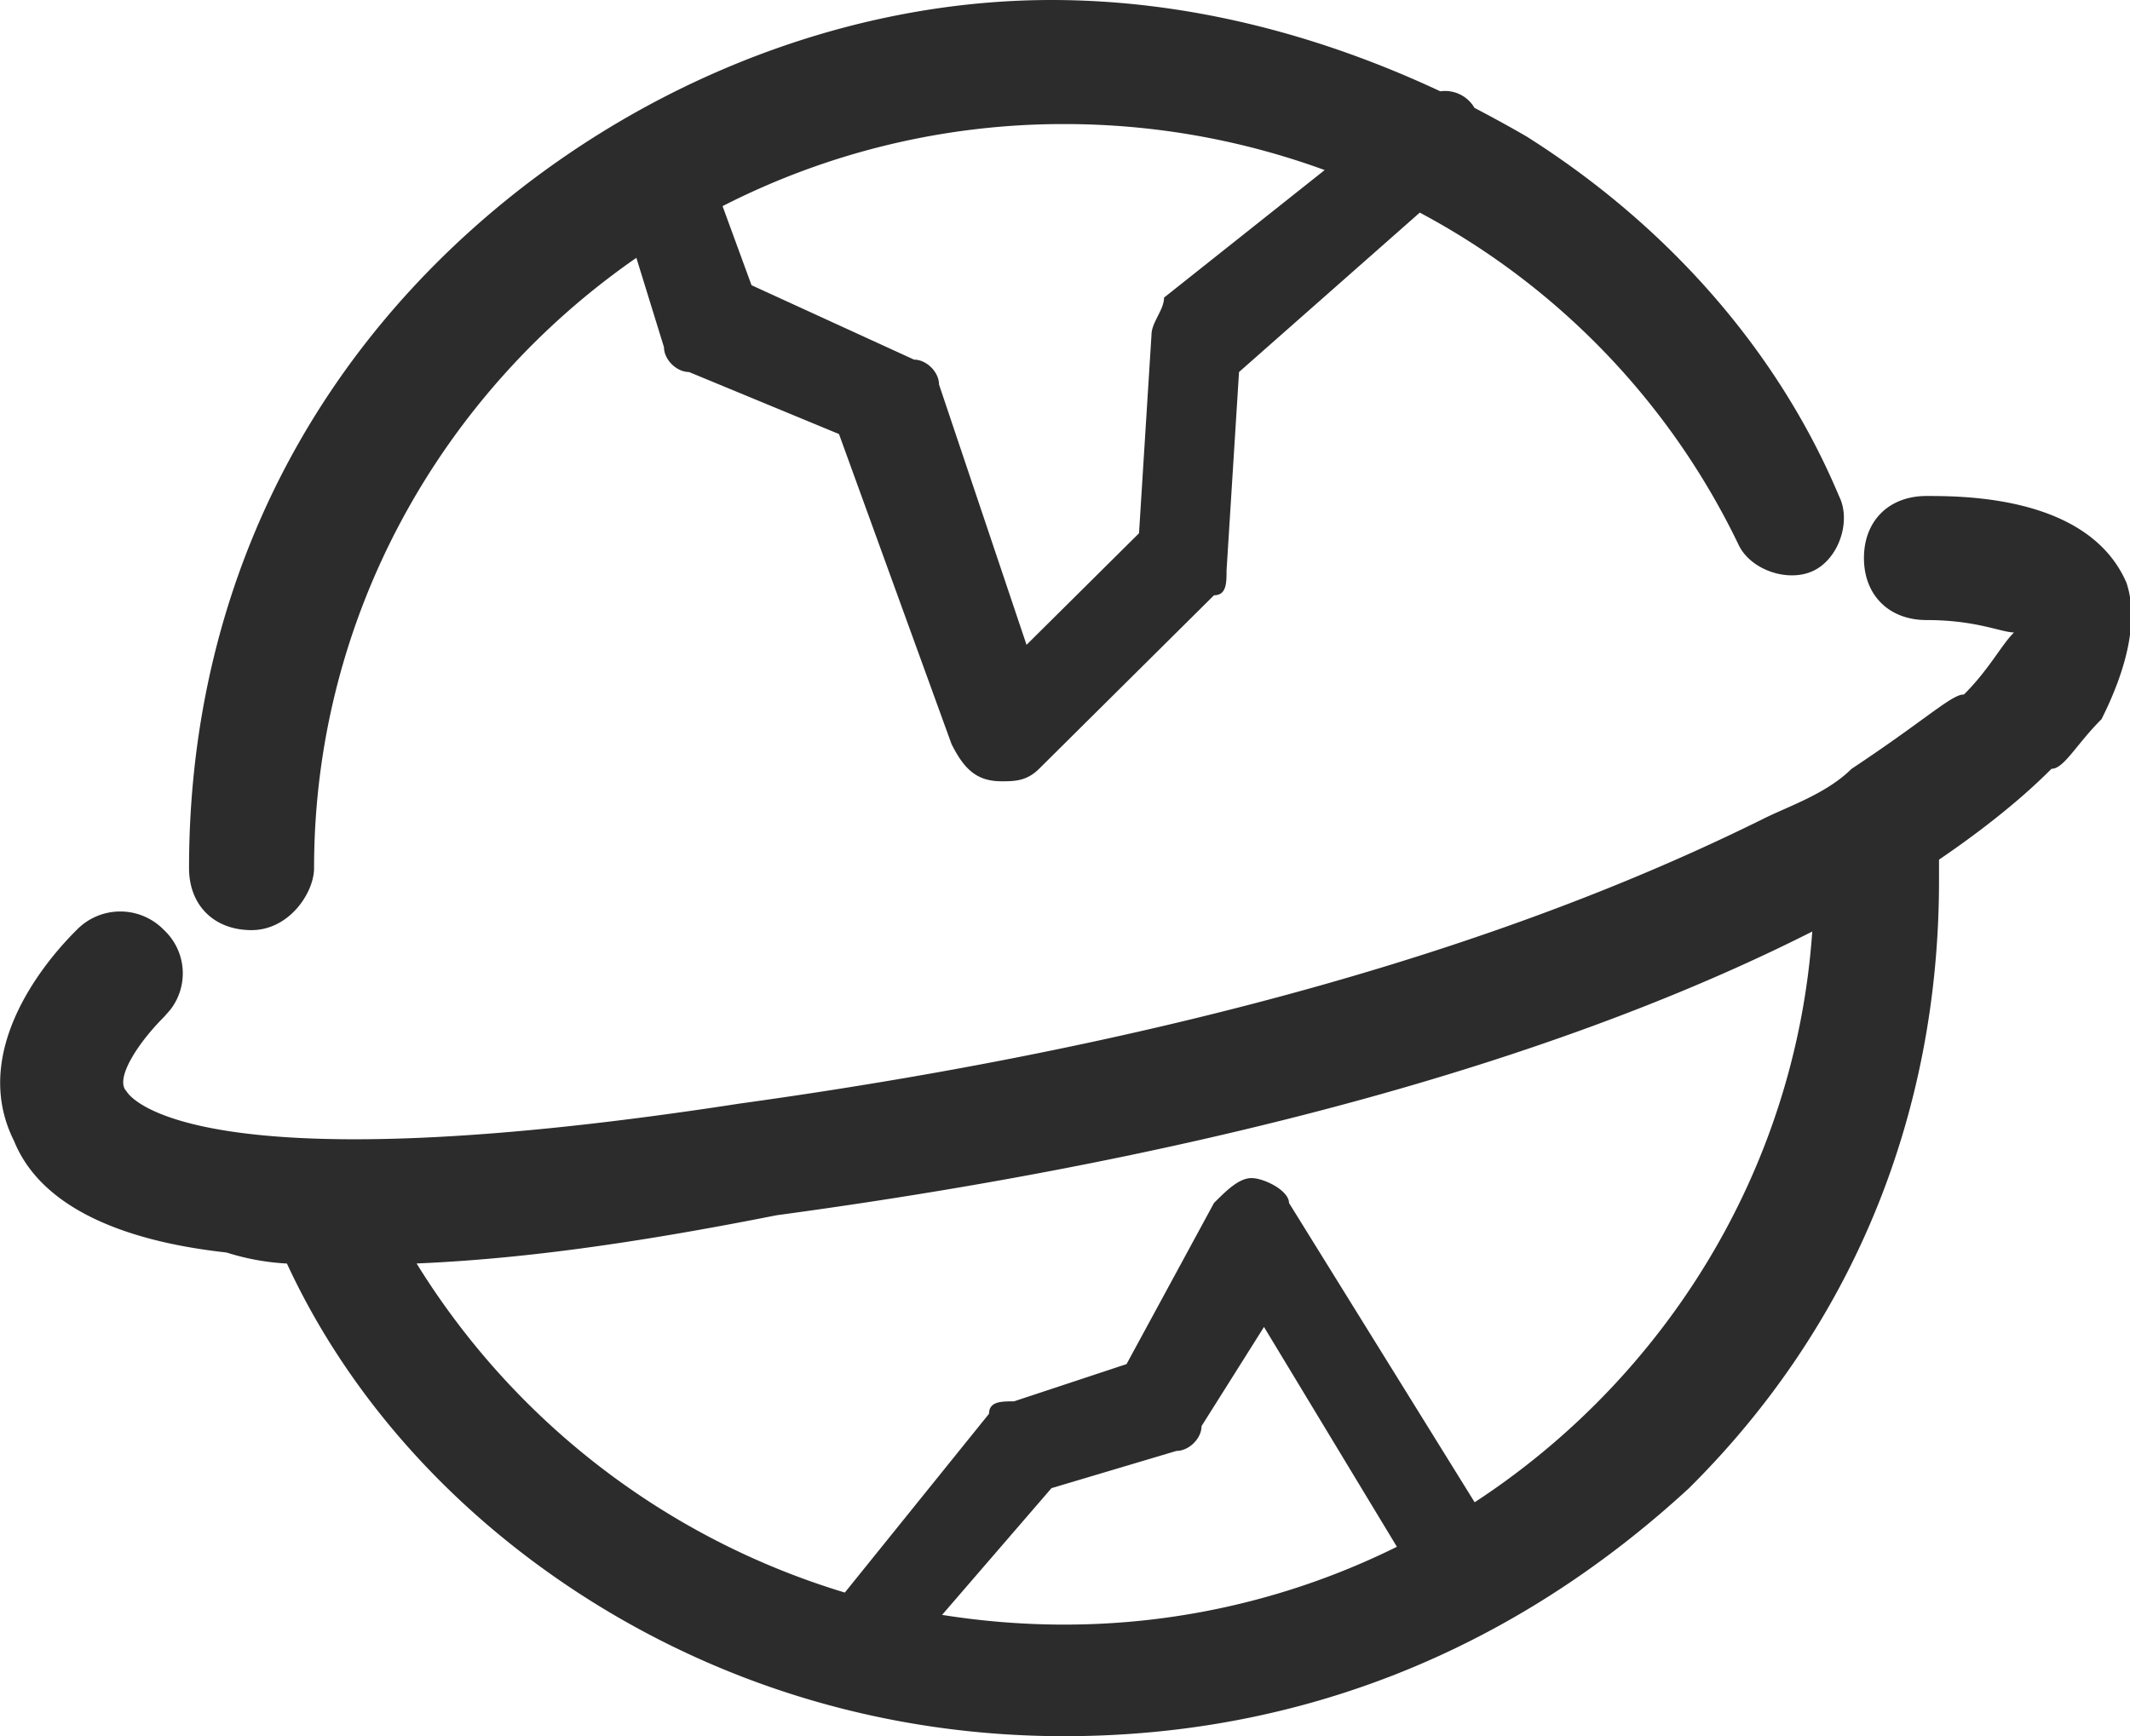 <?xml version="1.0" standalone="no"?><!DOCTYPE svg PUBLIC "-//W3C//DTD SVG 1.1//EN" "http://www.w3.org/Graphics/SVG/1.1/DTD/svg11.dtd"><svg t="1728183507352" class="icon" viewBox="0 0 1256 1024" version="1.1" xmlns="http://www.w3.org/2000/svg" p-id="11355" xmlns:xlink="http://www.w3.org/1999/xlink" width="245.312" height="200"><path d="M1253.93 343.738c7.354 21.969 0 51.2-14.755 80.477-14.708 14.615-22.109 29.231-29.463 29.231-6.982 6.935-26.996 26.81-66.327 53.574v12.288c0 138.985-51.619 263.308-147.409 358.4C892.784 972.8 767.437 1024 627.428 1024c-103.191 0-199.028-29.277-280.111-80.477-76.8-48.5-140.335-116.643-178.129-198.284a142.196 142.196 0 0 1-35.607-6.516c-66.327-7.308-110.545-29.231-125.3-65.815-29.463-58.508 29.51-117.015 36.864-124.369a35.84 35.84 0 0 1 51.572 0 35.002 35.002 0 0 1 3.677 47.057l-3.677 4.189c-14.708 14.615-29.463 36.538-22.109 43.846 0 0 29.51 58.508 361.193 7.308 316.928-43.846 501.201-117.015 604.393-168.215 14.708-7.308 36.817-14.615 51.572-29.231 41.425-27.462 57.018-42.031 64.884-43.753l1.443-0.14c14.755-14.662 22.109-29.277 29.51-36.585-7.401 0-22.109-7.308-51.619-7.308-22.109 0-36.864-14.662-36.864-36.585 0-21.969 14.755-36.585 36.864-36.585 22.109 0 95.837 0 117.946 51.2z m-508.602 438.924l-36.817 58.461c0 7.308-7.401 14.615-14.755 14.615l-73.728 21.969-64.512 74.752c23.459 3.724 47.476 5.725 71.913 5.725a440.972 440.972 0 0 0 196.282-45.894l-78.383-129.676z m323.305-233.239l-1.396 0.698c-112.873 56.879-301.242 124.975-609.327 166.633-89.833 17.827-155.276 26.019-212.247 28.439a449.35 449.35 0 0 0 252.509 194.095l85.039-105.472c0-7.308 7.354-7.308 14.708-7.308l66.374-21.969 51.572-95.046c7.354-7.354 14.755-14.662 22.109-14.662 7.401 0 22.109 7.354 22.109 14.662l109.475 176.547c112.314-73.402 189.347-196.236 199.075-336.617zM620.027 0c77.731 0 155.462 19.27 229.283 53.853a20.061 20.061 0 0 1 20.154 9.775c10.24 5.353 20.48 10.938 30.673 16.849 81.082 51.2 147.409 124.323 184.273 212.108 7.354 14.615 0 36.585-14.755 43.892-14.755 7.308-36.864 0-44.218-14.662a435.991 435.991 0 0 0-188.23-196.422l-106.589 94.022-7.354 117.015c0 7.354 0 14.662-7.401 14.662l-103.191 102.4c-7.354 7.308-14.708 7.308-22.109 7.308-14.755 0-22.109-7.308-29.463-21.923L494.727 256l-88.436-36.585c-7.354 0-14.755-7.308-14.755-14.615L375.245 152.064C260.557 231.564 185.2 363.473 185.2 512c0 14.615-14.755 36.585-36.864 36.585-22.109 0-36.864-14.615-36.864-36.585 0-138.985 51.572-263.308 147.409-358.4C354.765 58.508 487.419 0 620.074 0z m7.401 73.169a441.018 441.018 0 0 0-201.356 48.407l17.082 46.639 95.837 43.892c7.354 0 14.708 7.308 14.708 14.615l51.619 153.6 66.327-65.815 7.354-117.015c0-7.354 7.401-14.662 7.401-21.969l94.72-75.217a446.743 446.743 0 0 0-153.693-27.136z" fill="#2c2c2c" p-id="11356"></path></svg>